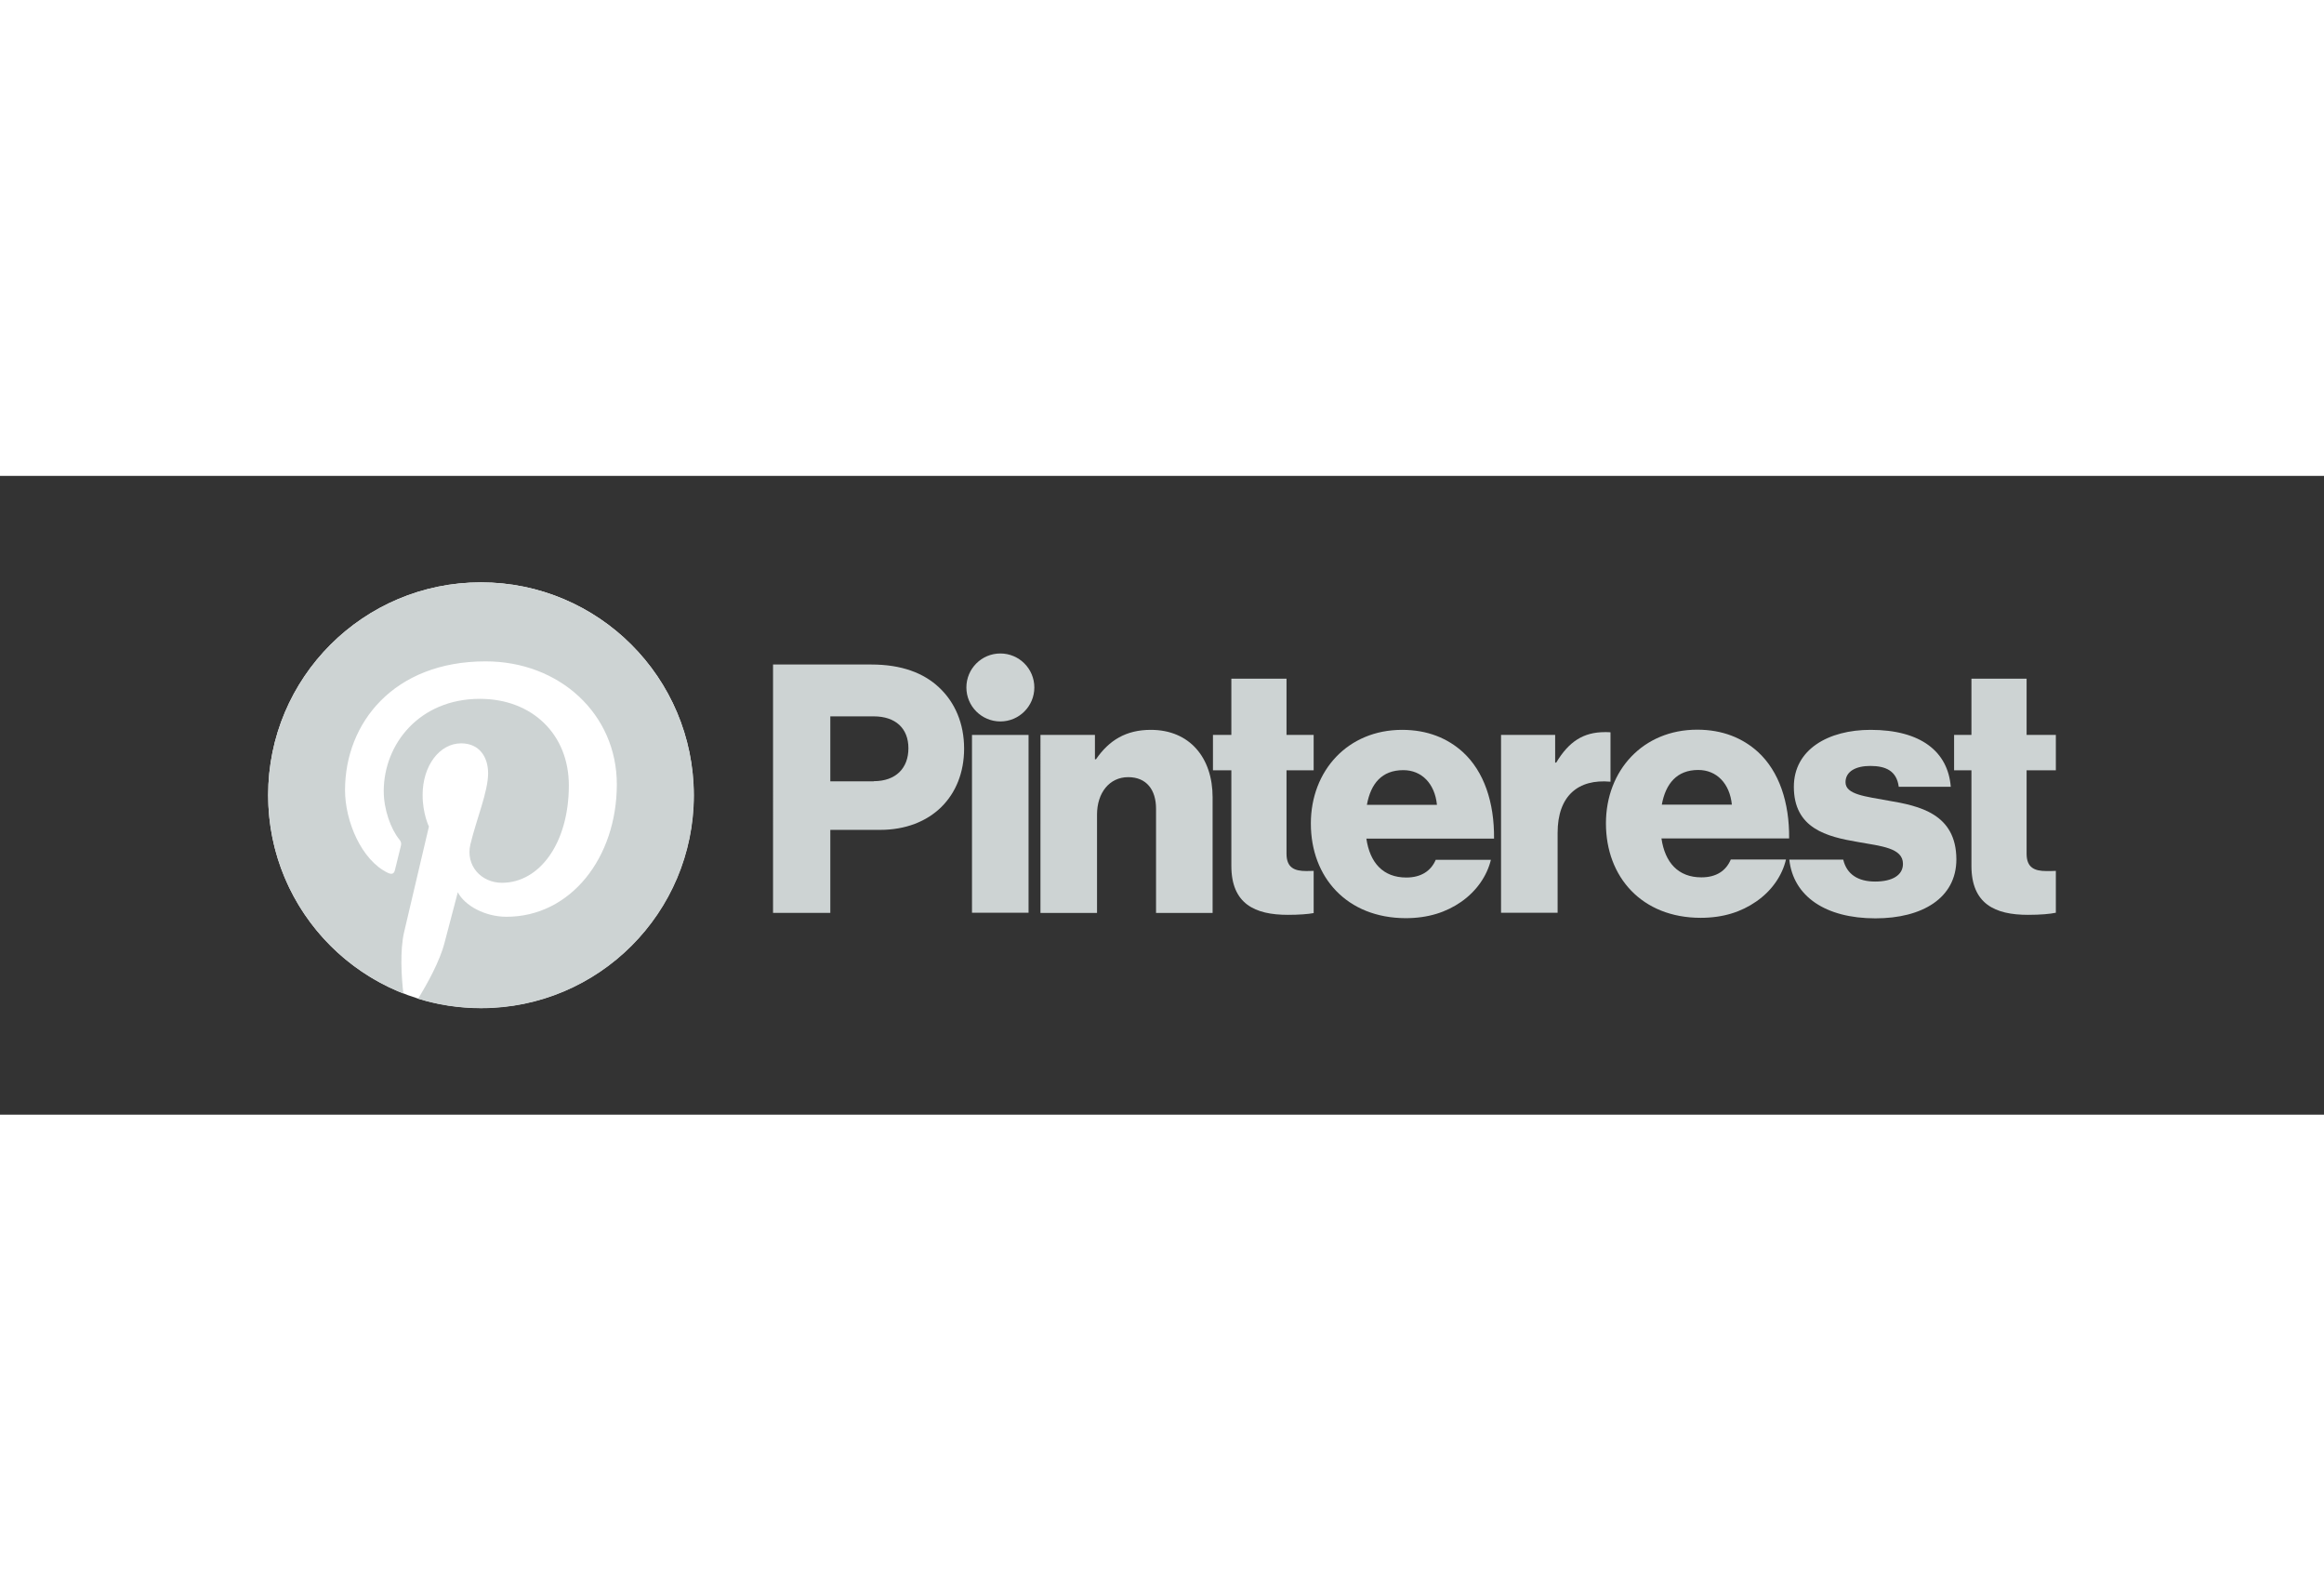 <svg xmlns="http://www.w3.org/2000/svg" height="130" width="190" id="svg36" xml:space="preserve" y="0" x="0" version="1.1" viewBox="-153.12 -60.775 1327.04 364.65"><rect x="-153.12" y="-60.775" width="1327.04" height="364.65" fill="#333333" stroke="none"/><style id="style2" type="text/css">.st0{fill:#cdd3d3}</style><g transform="translate(-1.1 -3)" id="g26"><g id="g8"><path id="path4" d="M403 90.1h32.3v101.5H403z" class="st0"/><path id="path6" d="M442.1 90.1h31.1V104h.6c7.5-10.9 17.2-16.8 31.3-16.8 22.2 0 35.3 15.9 35.3 38.5v66h-32.3v-59.5c0-10.7-5.4-18-15.9-18-10.7 0-17.8 8.9-17.8 21.4v56.1h-32.3z" class="st0"/></g><circle id="circle10" r="19.4" cy="63" cx="419.2" class="st0"/><path id="path12" d="M767.6 88.6c-.9-.1-2-.1-3.2-.1-12.3 0-20.6 5.4-27.8 17.4h-.6V90.1h-30.9v101.5h32.3V146c0-21.1 11.7-30.9 30.2-29.2z" class="st0"/><path id="path14" d="M926.2 127.6c-12.9-2.4-24.4-3.4-24.4-10.5 0-6.3 6.1-9.3 14.1-9.3 8.9 0 15.1 2.8 16.3 11.9h29.7c-1.6-20-17-32.5-45.8-32.5-24 0-43.8 11.1-43.8 32.5 0 23.8 18.8 28.5 36.5 31.5 13.5 2.4 25.8 3.4 25.8 12.5 0 6.5-6.1 10.1-15.9 10.1-9.7 0-16.2-4.1-18.2-12.5h-30.8c2.3 20.9 20.6 33.5 49.2 33.5 26.6 0 46.2-11.5 46.2-33.7-.1-26-21.1-30.5-38.9-33.5z" class="st0"/><path id="path16" d="M819.5 171.4c-13.3 0-20.8-8.5-22.8-22.2h72.9c.2-20.6-5.7-38.3-17.8-49.4-8.7-7.9-20.2-12.7-34.7-12.7-30.9 0-52.1 23.2-52.1 53.5 0 30.7 20.6 53.9 54.1 53.9 12.9 0 23.2-3.4 31.7-9.3 8.9-6.1 14.9-14.9 17-24h-31.5c-2.7 6.4-8.2 10.2-16.8 10.2zm-1.8-61.3c10.5 0 18 7.7 19.2 19.8h-40c2.2-12 8.6-19.8 20.8-19.8z" class="st0"/><path id="path18" d="M1021.9 167.7c-1.5.1-3.5.1-5.4.1-6.9 0-11.3-2-11.3-9.9v-47.6h16.7V90.1h-16.7V58h-31.5v32.1h-9.9v20.2h9.9v54.5c0 21.8 13.5 28 32.3 28 7.2 0 12.6-.5 15.9-1.2z" class="st0"/><path id="path20" d="M598.1 167.7c-1.3 0-2.8.1-4.2.1-6.9 0-11.3-2-11.3-9.9v-47.6h15.5V90.1h-15.5V58h-31.5v32.1h-10.5v20.2h10.5v54.5c0 21.8 13.5 28 32.3 28 6.4 0 11.4-.4 14.7-1z" class="st0"/><path id="path22" d="M596.5 140.7c0-30.3 21.2-53.5 52.1-53.5 14.5 0 26 4.8 34.7 12.7 12.1 11.1 18 28.7 17.8 49.4h-72.9c2 13.7 9.5 22.2 22.8 22.2 8.5 0 14.1-3.8 16.8-10.1h31.5c-2.2 9.1-8.1 17.8-17 24-8.5 5.9-18.8 9.3-31.7 9.3-33.5-.1-54.1-23.3-54.1-54zm72-10.7c-1.2-12.1-8.7-19.8-19.2-19.8-12.3 0-18.6 7.7-20.8 19.8z" class="st0"/><path id="path24" d="M289.4 49.9h56.1c17.2 0 29.9 4.8 38.7 13.1 9.1 8.5 14.3 20.6 14.3 34.9 0 27.2-18.8 46.4-48 46.4h-28.4v47.4h-32.7zm57.5 66.6c12.7 0 19.8-7.5 19.8-18.8s-7.3-18.2-19.8-18.2h-24.8v37.1h24.8z" class="st0"/></g><g transform="translate(-1.1 -3)" id="g34"><circle id="circle28" r="121.5" cy="124.5" cx="122.6" fill="#fff"/><g id="g32"><path id="path30" d="M122.6 3C55.4 3 1.1 57.4 1.1 124.5c0 51.5 32 95.5 77.2 113.2-1.1-9.6-2-24.4.4-34.9 2.2-9.5 14.2-60.4 14.2-60.4s-3.6-7.3-3.6-18c0-16.9 9.8-29.5 22-29.5 10.4 0 15.4 7.8 15.4 17.1 0 10.4-6.6 26-10.1 40.5-2.9 12.1 6.1 22 18 22 21.6 0 38.2-22.8 38.2-55.6 0-29.1-20.9-49.4-50.8-49.4-34.6 0-54.9 25.9-54.9 52.7 0 10.4 4 21.6 9 27.7 1 1.2 1.1 2.3.8 3.5-.9 3.8-3 12.1-3.4 13.8-.5 2.2-1.8 2.7-4.1 1.6-15-7.2-24.4-29.4-24.4-47.2 0-38.3 27.8-73.5 80.3-73.5 42.1 0 74.9 30 74.9 70.2 0 41.9-26.4 75.6-63 75.6-12.3 0-23.9-6.4-27.8-14 0 0-6.1 23.2-7.6 28.9-2.7 10.6-10.1 23.8-15.1 31.9 11.4 3.5 23.4 5.4 36 5.4 67.1 0 121.5-54.4 121.5-121.5C244.1 57.4 189.7 3 122.6 3z" class="st0"/></g></g></svg>